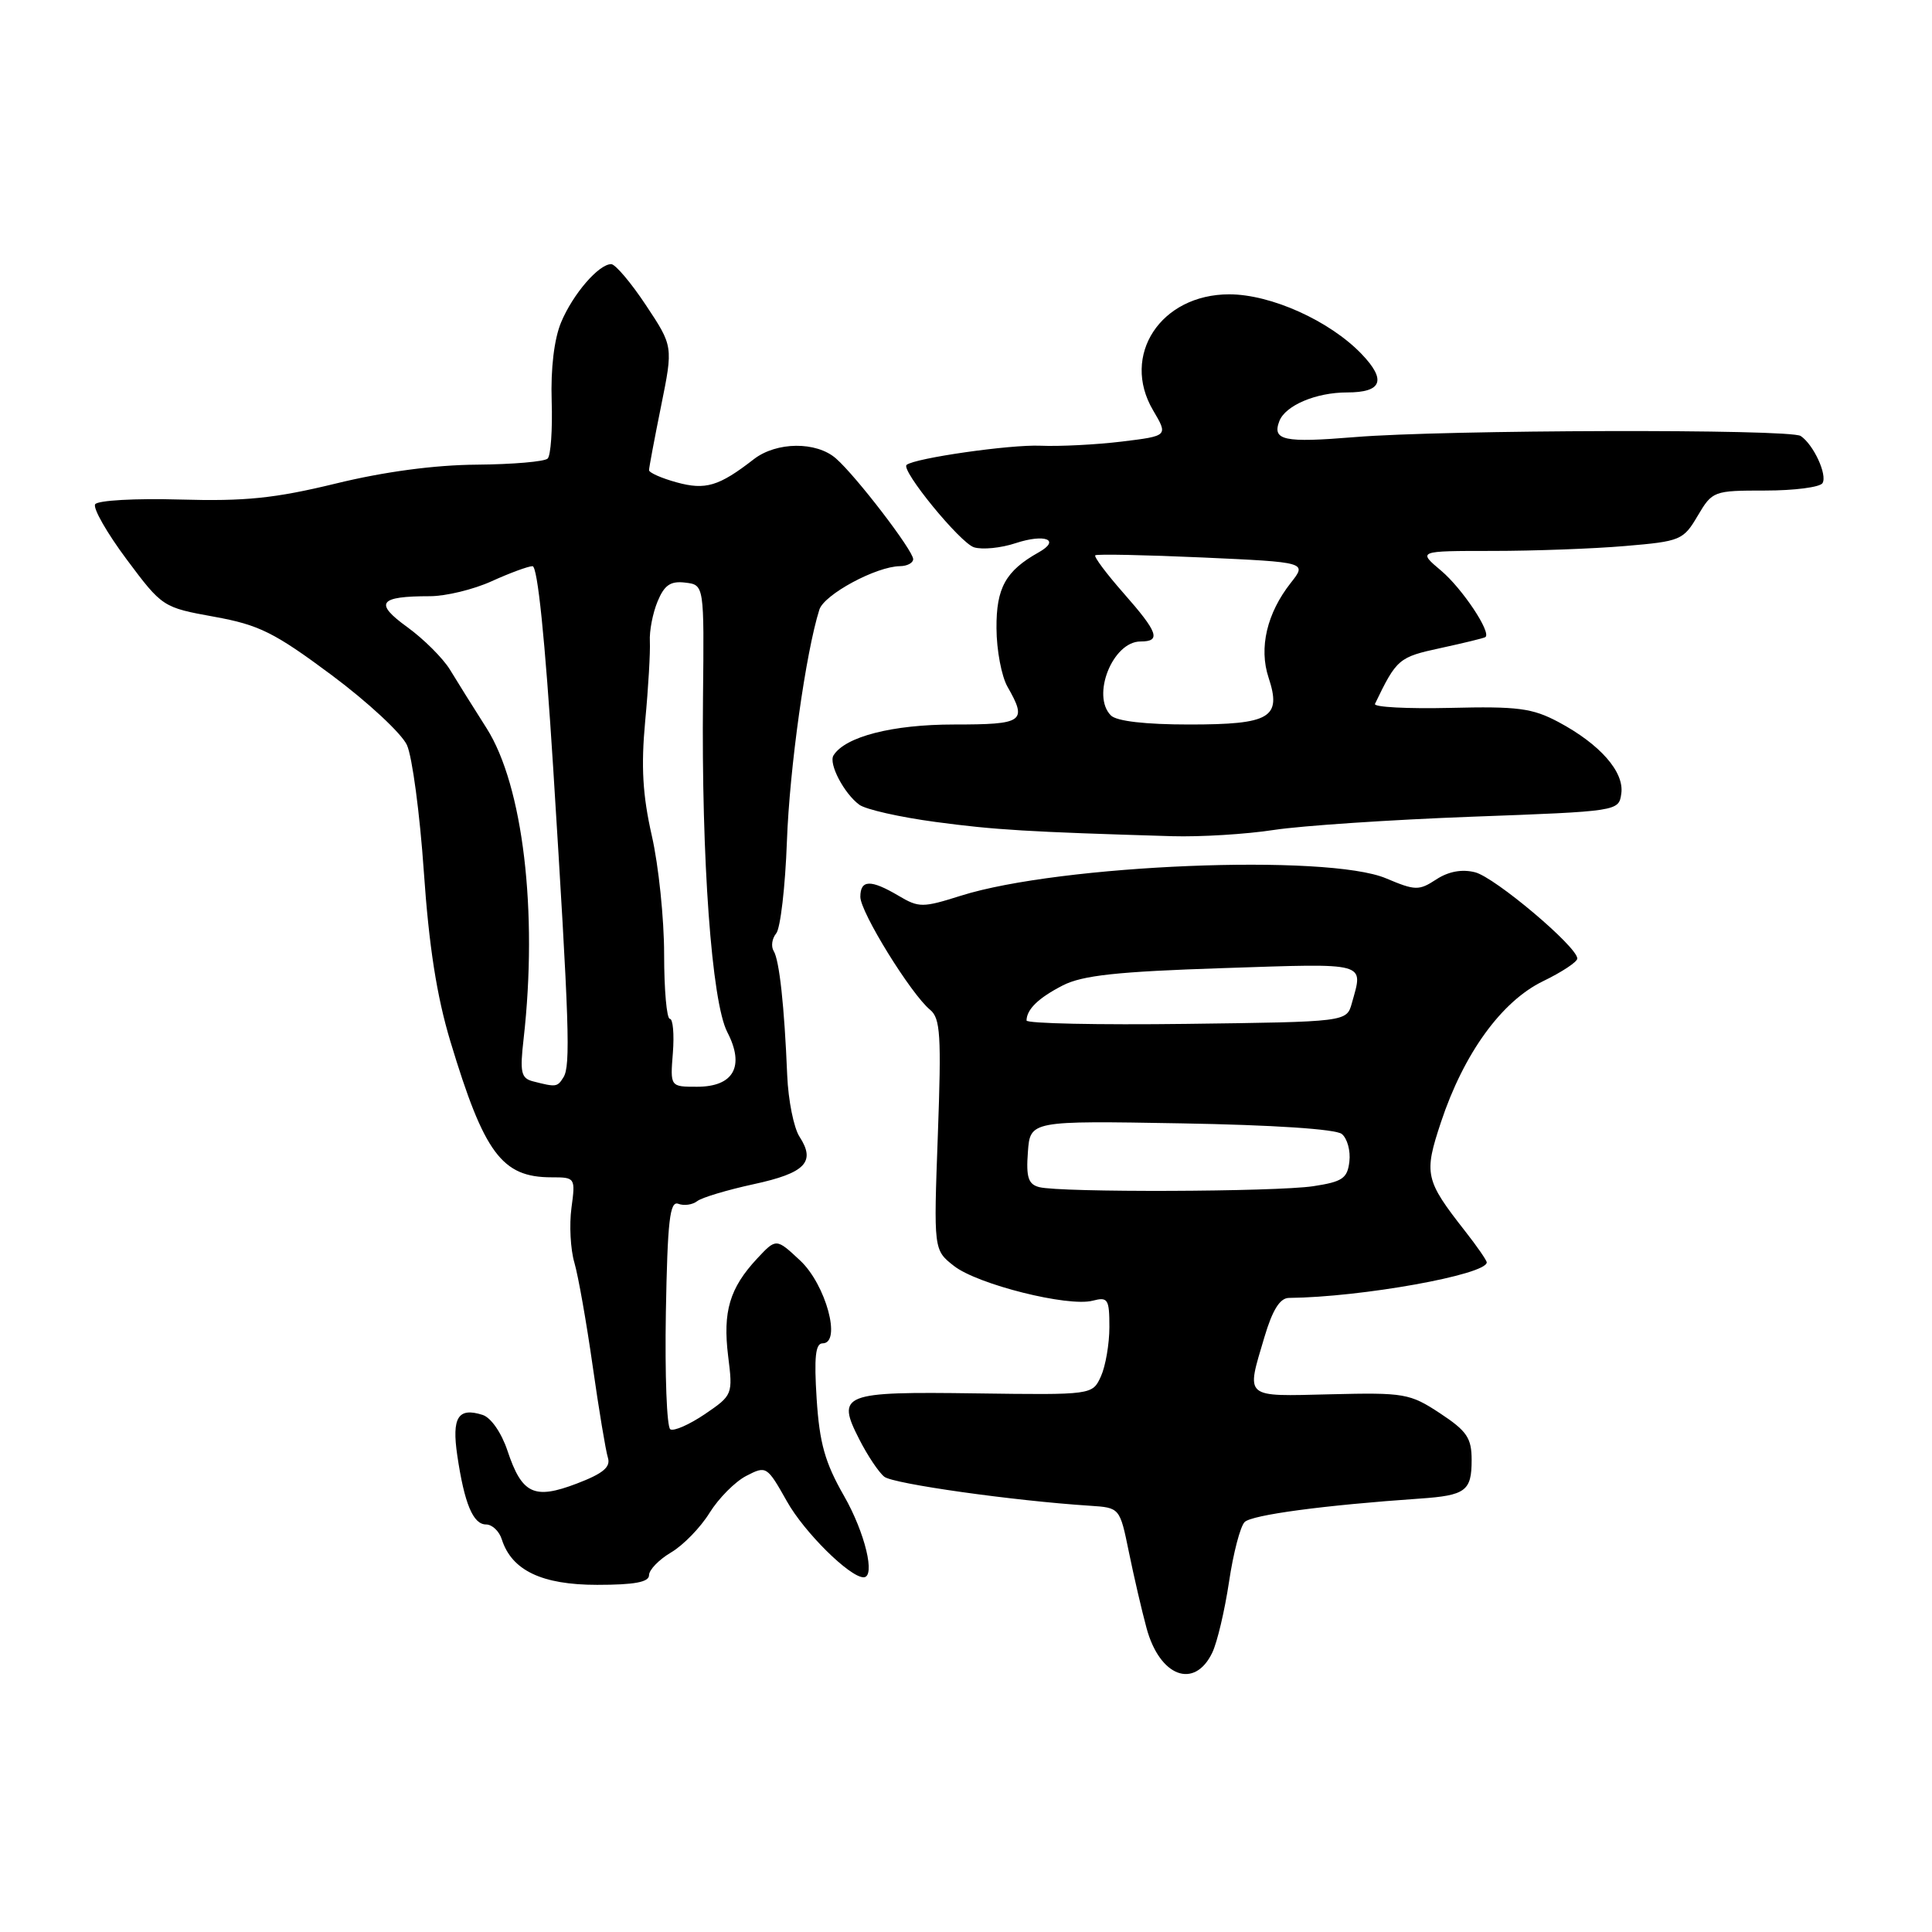 <?xml version="1.0" encoding="UTF-8" standalone="no"?>
<!DOCTYPE svg PUBLIC "-//W3C//DTD SVG 1.1//EN" "http://www.w3.org/Graphics/SVG/1.1/DTD/svg11.dtd" >
<svg xmlns="http://www.w3.org/2000/svg" xmlns:xlink="http://www.w3.org/1999/xlink" version="1.1" viewBox="0 0 256 256">
 <g >
 <path fill="currentColor"
d=" M 160.63 218.99 C 161.29 217.62 162.28 213.40 162.85 209.62 C 163.41 205.83 164.34 202.26 164.92 201.68 C 165.87 200.73 175.39 199.45 188.15 198.57 C 194.21 198.15 195.00 197.56 195.00 193.46 C 195.00 190.54 194.38 189.62 190.80 187.26 C 186.82 184.64 186.09 184.51 176.30 184.75 C 164.71 185.03 165.11 185.37 167.54 177.18 C 168.61 173.57 169.60 171.99 170.79 171.98 C 180.40 171.89 197.00 168.90 197.00 167.27 C 197.00 167.01 195.72 165.15 194.14 163.14 C 188.82 156.35 188.65 155.57 190.94 148.68 C 193.96 139.59 198.97 132.68 204.45 130.02 C 206.95 128.81 209.00 127.46 209.00 127.01 C 209.00 125.45 198.08 116.24 195.45 115.58 C 193.71 115.14 191.93 115.47 190.31 116.53 C 188.02 118.03 187.53 118.02 183.67 116.39 C 175.91 113.10 140.46 114.55 127.34 118.68 C 122.25 120.29 121.76 120.29 119.06 118.69 C 115.37 116.51 114.00 116.55 114.00 118.84 C 114.00 120.87 120.71 131.72 123.24 133.80 C 124.61 134.92 124.75 137.19 124.27 150.36 C 123.71 165.63 123.71 165.63 126.40 167.74 C 129.51 170.19 141.52 173.20 144.78 172.35 C 146.80 171.82 147.00 172.13 147.00 175.84 C 147.00 178.07 146.49 181.02 145.88 182.37 C 144.75 184.84 144.75 184.84 129.33 184.63 C 111.58 184.38 110.78 184.70 113.87 190.74 C 114.96 192.88 116.45 195.11 117.18 195.68 C 118.37 196.62 134.33 198.87 144.44 199.52 C 148.38 199.78 148.38 199.78 149.58 205.64 C 150.24 208.86 151.29 213.40 151.92 215.72 C 153.66 222.17 158.27 223.90 160.63 218.99 Z  M 86.00 208.72 C 86.00 208.01 87.32 206.65 88.93 205.70 C 90.54 204.75 92.83 202.39 94.02 200.46 C 95.22 198.53 97.41 196.32 98.89 195.56 C 101.54 194.19 101.63 194.25 104.28 198.95 C 106.57 203.04 112.60 209.00 114.43 209.00 C 116.05 209.00 114.62 203.08 111.84 198.22 C 109.31 193.80 108.59 191.23 108.21 185.35 C 107.86 179.85 108.05 178.00 109.00 178.00 C 111.55 178.00 109.43 170.20 106.02 167.02 C 102.85 164.06 102.85 164.06 100.31 166.78 C 96.68 170.68 95.76 173.79 96.48 179.67 C 97.12 184.79 97.08 184.87 93.40 187.38 C 91.34 188.77 89.28 189.68 88.82 189.39 C 88.35 189.10 88.09 182.14 88.23 173.93 C 88.45 161.74 88.75 159.09 89.88 159.51 C 90.63 159.80 91.76 159.64 92.38 159.16 C 92.99 158.68 96.37 157.67 99.87 156.91 C 106.71 155.43 108.12 153.97 105.94 150.62 C 105.18 149.45 104.45 145.80 104.31 142.50 C 103.93 133.28 103.27 127.25 102.52 126.02 C 102.14 125.41 102.29 124.36 102.85 123.68 C 103.41 123.01 104.05 117.52 104.27 111.48 C 104.62 101.80 106.77 86.46 108.57 80.78 C 109.21 78.77 116.09 75.06 119.25 75.02 C 120.21 75.01 121.00 74.59 121.00 74.09 C 121.00 72.95 113.45 63.09 110.77 60.75 C 108.17 58.47 102.89 58.52 99.88 60.85 C 95.26 64.44 93.48 64.97 89.64 63.91 C 87.64 63.36 86.00 62.63 86.00 62.30 C 86.00 61.97 86.72 58.14 87.60 53.79 C 89.20 45.88 89.20 45.88 85.59 40.44 C 83.61 37.45 81.53 35.00 80.99 35.00 C 79.33 35.00 75.91 38.97 74.35 42.71 C 73.43 44.91 72.96 48.84 73.10 53.13 C 73.22 56.91 72.98 60.35 72.57 60.76 C 72.16 61.17 67.93 61.53 63.16 61.57 C 57.60 61.61 50.92 62.50 44.50 64.07 C 36.40 66.04 32.47 66.44 23.84 66.19 C 17.95 66.02 12.93 66.30 12.61 66.82 C 12.29 67.33 14.17 70.62 16.78 74.12 C 21.50 80.44 21.58 80.49 28.37 81.72 C 34.34 82.80 36.34 83.80 43.94 89.45 C 48.73 93.02 53.22 97.19 53.92 98.72 C 54.62 100.25 55.63 107.80 56.16 115.50 C 56.84 125.40 57.87 131.99 59.68 138.00 C 64.16 152.84 66.51 156.00 73.07 156.00 C 76.23 156.00 76.26 156.05 75.72 160.06 C 75.42 162.29 75.59 165.56 76.11 167.31 C 76.62 169.06 77.71 175.22 78.53 180.99 C 79.35 186.76 80.26 192.23 80.55 193.15 C 80.94 194.39 79.92 195.25 76.43 196.58 C 70.77 198.74 69.16 197.98 67.24 192.22 C 66.44 189.83 65.05 187.83 63.94 187.48 C 60.70 186.45 59.85 187.81 60.59 192.84 C 61.53 199.22 62.68 202.00 64.41 202.00 C 65.21 202.00 66.15 202.89 66.49 203.97 C 67.80 208.09 71.80 210.00 79.13 210.00 C 84.06 210.00 86.00 209.64 86.00 208.72 Z  M 168.81 109.97 C 172.49 109.41 184.28 108.62 195.00 108.22 C 214.46 107.50 214.50 107.50 214.83 105.15 C 215.24 102.28 212.01 98.61 206.50 95.67 C 203.04 93.83 201.10 93.58 192.16 93.80 C 186.47 93.93 181.99 93.70 182.19 93.27 C 185.07 87.29 185.34 87.07 190.89 85.87 C 193.98 85.20 196.65 84.55 196.82 84.42 C 197.65 83.82 193.75 77.97 190.96 75.62 C 187.85 73.00 187.85 73.00 197.77 73.00 C 203.23 73.00 211.14 72.71 215.34 72.35 C 222.67 71.73 223.05 71.58 224.95 68.35 C 226.90 65.06 227.05 65.00 233.91 65.00 C 237.74 65.00 241.15 64.56 241.49 64.02 C 242.16 62.93 240.30 58.90 238.60 57.77 C 237.19 56.82 191.32 56.94 179.50 57.92 C 170.12 58.69 168.54 58.36 169.52 55.80 C 170.32 53.72 174.38 52.00 178.49 52.00 C 183.13 52.00 183.74 50.38 180.42 46.91 C 176.20 42.51 168.41 39.00 162.88 39.00 C 153.80 39.00 148.49 47.08 152.79 54.37 C 154.79 57.76 154.79 57.76 148.65 58.51 C 145.27 58.92 140.41 59.17 137.85 59.06 C 133.84 58.89 121.22 60.70 120.13 61.60 C 119.32 62.27 127.22 71.94 129.06 72.52 C 130.15 72.86 132.63 72.62 134.58 71.97 C 138.47 70.69 140.59 71.53 137.63 73.19 C 133.26 75.64 132.00 77.89 132.04 83.25 C 132.05 86.14 132.71 89.62 133.50 91.00 C 136.15 95.64 135.64 96.00 126.40 96.00 C 118.25 96.00 111.98 97.61 110.44 100.10 C 109.77 101.19 111.84 105.14 113.86 106.63 C 114.71 107.26 119.25 108.28 123.95 108.91 C 131.83 109.97 136.21 110.23 155.31 110.80 C 159.05 110.91 165.13 110.54 168.81 109.97 Z  M 137.70 157.30 C 136.26 156.93 135.95 156.00 136.20 152.67 C 136.50 148.50 136.50 148.50 156.50 148.85 C 168.67 149.06 177.01 149.61 177.80 150.26 C 178.52 150.85 178.97 152.49 178.80 153.91 C 178.54 156.15 177.88 156.59 174.00 157.18 C 168.97 157.93 140.51 158.03 137.70 157.30 Z  M 136.02 135.22 C 136.05 133.73 137.60 132.23 140.83 130.57 C 143.44 129.24 148.02 128.74 162.08 128.28 C 181.43 127.64 180.66 127.43 179.12 132.95 C 178.43 135.40 178.43 135.40 157.22 135.67 C 145.55 135.82 136.01 135.62 136.02 135.22 Z  M 70.65 143.29 C 69.04 142.88 68.87 142.12 69.38 137.66 C 71.29 120.80 69.30 104.10 64.48 96.50 C 62.73 93.75 60.54 90.25 59.62 88.73 C 58.69 87.21 56.14 84.67 53.96 83.09 C 49.54 79.89 50.20 79.00 56.97 79.00 C 59.07 79.00 62.74 78.11 65.14 77.02 C 67.54 75.93 69.98 75.03 70.56 75.02 C 71.23 75.01 72.22 84.64 73.30 101.75 C 75.44 135.86 75.62 141.22 74.66 142.75 C 73.85 144.05 73.69 144.07 70.65 143.29 Z  M 89.16 139.50 C 89.35 137.03 89.17 135.00 88.76 135.00 C 88.34 135.00 88.00 131.15 88.00 126.45 C 88.00 121.74 87.27 114.68 86.37 110.74 C 85.15 105.36 84.93 101.59 85.49 95.55 C 85.91 91.12 86.18 86.38 86.11 85.00 C 86.03 83.62 86.49 81.24 87.13 79.70 C 88.03 77.52 88.85 76.96 90.80 77.20 C 93.31 77.50 93.31 77.50 93.15 92.50 C 92.93 113.90 94.30 132.75 96.37 136.76 C 98.72 141.29 97.22 144.00 92.36 144.00 C 88.80 144.00 88.80 144.00 89.16 139.50 Z  M 147.20 94.80 C 144.58 92.18 147.44 85.00 151.12 85.00 C 153.88 85.00 153.47 83.81 148.88 78.60 C 146.61 76.02 144.92 73.76 145.13 73.58 C 145.33 73.40 151.73 73.53 159.35 73.87 C 173.19 74.50 173.19 74.50 171.03 77.24 C 167.87 81.25 166.79 85.85 168.09 89.78 C 169.85 95.10 168.33 96.00 157.58 96.00 C 151.77 96.00 147.96 95.56 147.20 94.80 Z "/>
</g>
</svg>
